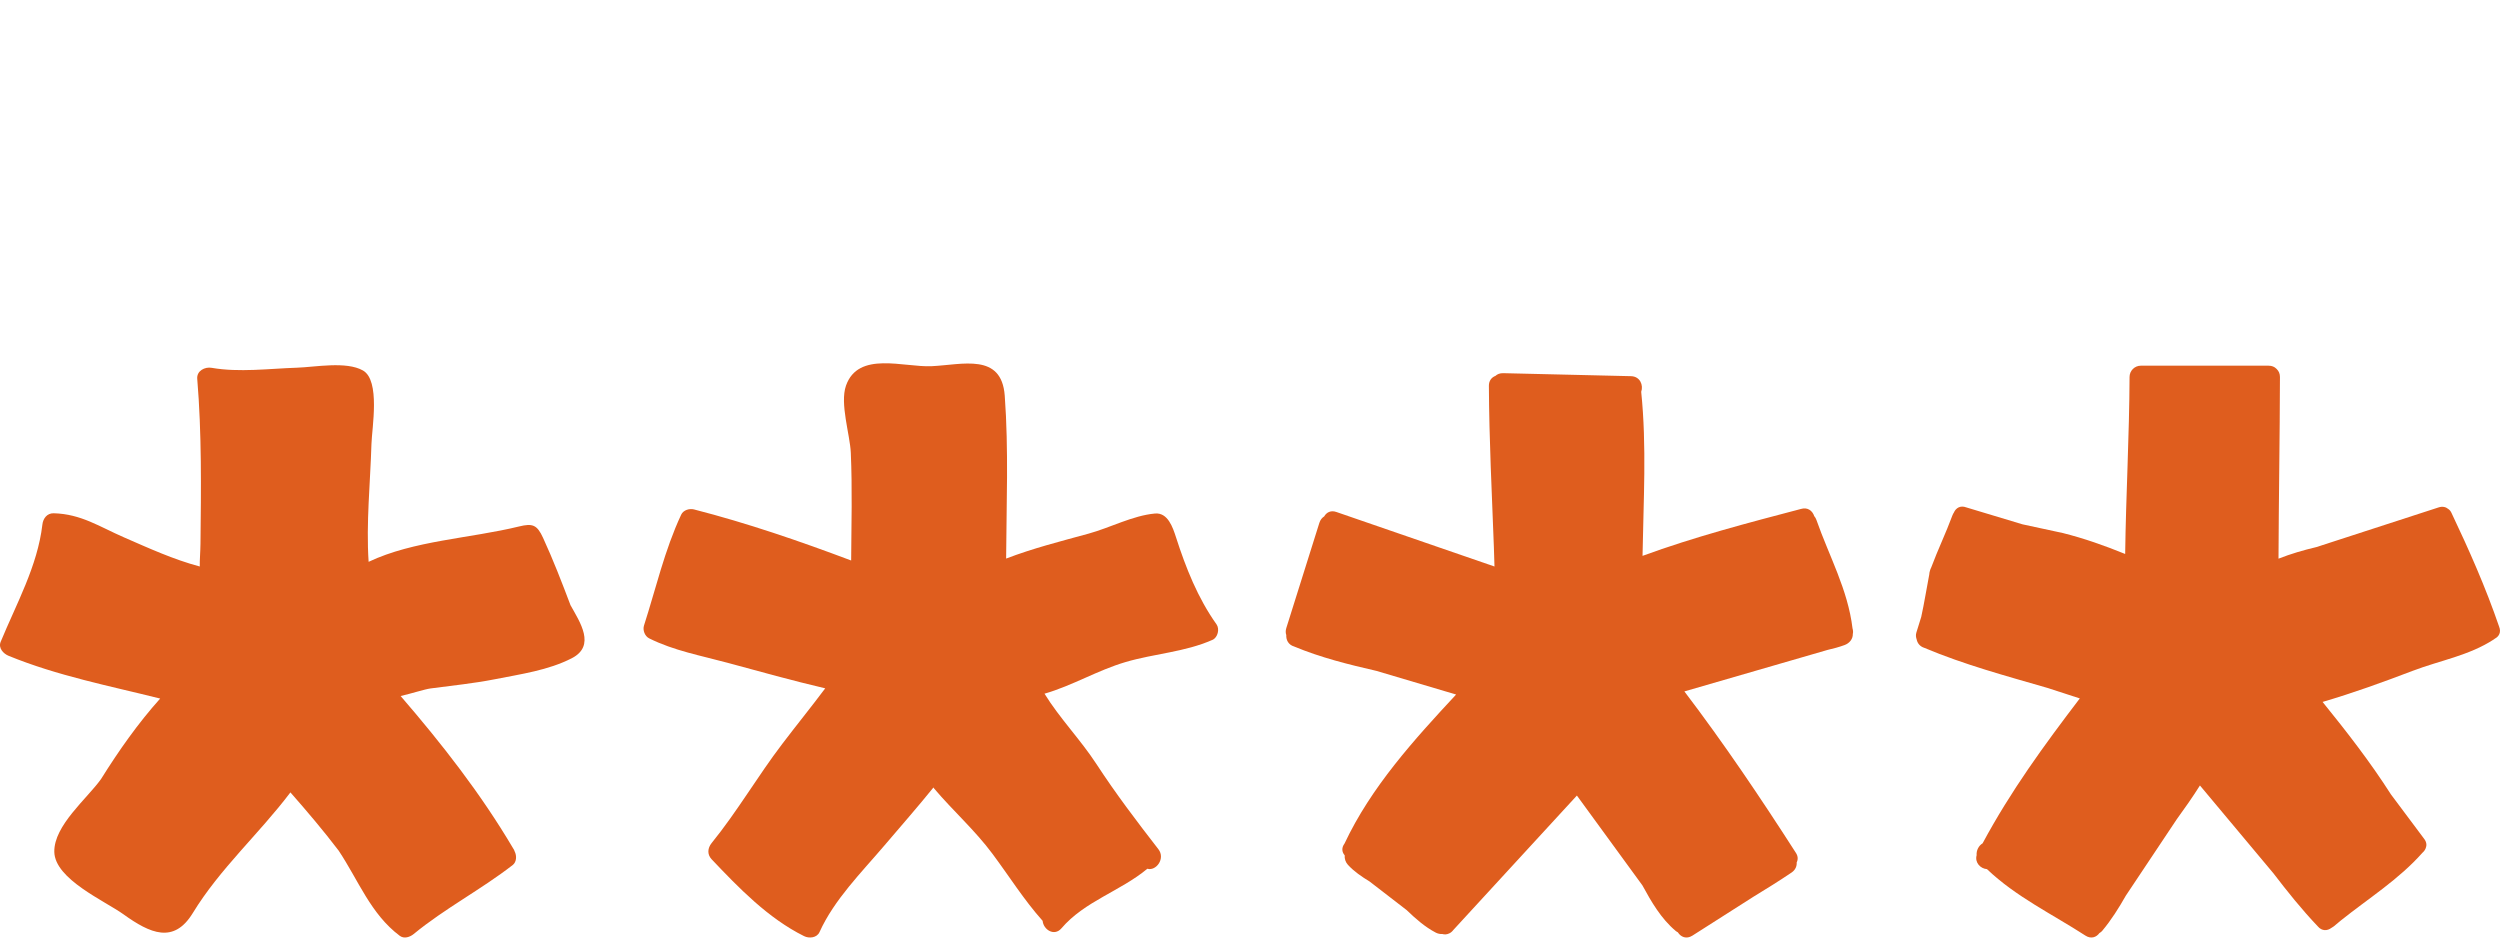<?xml version="1.0" encoding="utf-8"?>
<!-- Generator: Adobe Illustrator 16.0.0, SVG Export Plug-In . SVG Version: 6.00 Build 0)  -->
<!DOCTYPE svg PUBLIC "-//W3C//DTD SVG 1.1//EN" "http://www.w3.org/Graphics/SVG/1.1/DTD/svg11.dtd">
<svg version="1.1" xmlns="http://www.w3.org/2000/svg" xmlns:xlink="http://www.w3.org/1999/xlink" x="0px" y="0px" width="400px"
	 height="150px" viewBox="0 0 400 150" enable-background="new 0 0 400 150" xml:space="preserve">
<g id="Layer_1">
	<path fill="#DF5D1E" d="M91.281,96.83c-1.366-3.609-2.781-7.286-4.398-10.789c-0.953-2.079-1.674-2.333-3.826-1.808
		c-7.88,1.925-16.858,2.24-24.077,5.657c-0.414-6.218,0.27-12.638,0.452-18.835c0.077-2.58,1.453-10.184-1.367-11.781
		c-2.676-1.511-7.642-0.539-10.52-0.443c-4.447,0.144-9.289,0.79-13.697,0.019c-1.058-0.183-2.386,0.472-2.291,1.742
		c0.731,8.778,0.616,17.575,0.52,26.382c-0.019,1.405-0.134,2.608-0.115,3.667c-4.187-1.116-8.123-2.917-12.118-4.659
		c-3.879-1.684-6.882-3.753-11.262-3.859c-1.068-0.019-1.694,0.848-1.8,1.81c-0.779,6.651-4.158,12.657-6.679,18.769
		c-0.404,0.991,0.442,1.887,1.26,2.224c7.825,3.205,16.103,4.803,24.265,6.844c-3.551,3.966-6.622,8.335-9.461,12.878
		c-2.243,3.148-7.546,7.431-7.478,11.647c0.077,4.369,8.075,7.853,11.059,9.99c4.293,3.09,8.066,4.765,11.097-0.192
		c4.331-7.104,10.626-12.696,15.622-19.309c2.666,3.032,5.274,6.103,7.719,9.317c3.148,4.716,5.121,10.154,9.789,13.639
		c0.694,0.511,1.608,0.192,2.195-0.279c4.996-4.11,10.771-7.103,15.881-11.068c0.597-0.472,0.654-1.453,0.299-2.156
		c-0.049-0.173-0.135-0.346-0.26-0.52c-5.159-8.729-11.377-16.69-17.989-24.352c1.896-0.442,3.85-1.088,4.793-1.213
		c3.446-0.462,6.882-0.799,10.299-1.473c4.109-0.817,8.528-1.425,12.291-3.358C95.372,103.317,92.792,99.545,91.281,96.83z"/>
	<path fill="#DF5D1E" d="M194.648,99.902c-3.003-4.216-4.919-9.057-6.497-13.966c-0.491-1.501-1.28-3.966-3.359-3.772
		c-3.561,0.327-7.189,2.281-10.645,3.225c-4.456,1.222-8.884,2.338-13.167,3.984c0.048-8.683,0.414-17.402-0.222-26.065
		c-0.511-6.891-6.767-4.947-11.704-4.716c-4.466,0.202-11.723-2.474-13.696,3.109c-1.01,2.878,0.645,7.844,0.77,10.741
		c0.25,5.736,0.096,11.492,0.057,17.238c-8.258-3.108-16.603-5.977-25.15-8.172c-0.731-0.183-1.694,0.097-2.041,0.828
		c-2.666,5.698-4.042,11.8-5.958,17.758c-0.231,0.731,0.135,1.694,0.827,2.041c3.966,1.982,8.317,2.763,12.562,3.917
		c5.235,1.415,10.356,2.85,15.611,4.081c-2.243,2.994-4.601,5.9-6.862,8.875c-3.956,5.188-7.2,10.817-11.329,15.9
		c-0.625,0.789-0.722,1.78,0,2.56c4.37,4.61,9.048,9.452,14.803,12.311c0.809,0.404,2.051,0.289,2.474-0.645
		c2.349-5.198,6.728-9.559,10.395-13.87c2.628-3.089,5.294-6.121,7.835-9.269c0.039,0.048,0.066,0.105,0.105,0.164
		c3.023,3.57,6.546,6.689,9.346,10.462c2.696,3.619,4.996,7.324,8.018,10.713c0.116,1.396,1.848,2.54,3.003,1.203
		c3.707-4.341,9.443-5.948,13.754-9.539c1.376,0.414,2.936-1.616,1.761-3.128c-3.464-4.466-6.824-8.894-9.914-13.629
		c-2.57-3.937-5.852-7.276-8.306-11.251c4.475-1.29,8.489-3.745,12.974-5.063c4.64-1.366,9.432-1.578,13.908-3.552
		C194.85,102.001,195.168,100.644,194.648,99.902z"/>
	<path fill="#DF5D1E" d="M290.621,83.173c-0.086-0.24-0.201-0.433-0.346-0.597c-0.269-0.827-1.039-1.472-2.116-1.146
		c-8.529,2.243-17.075,4.476-25.353,7.508c0.143-8.759,0.683-17.508-0.213-26.247c0.377-1.05-0.163-2.464-1.626-2.503
		c-6.814-0.153-13.638-0.317-20.453-0.48c-0.549-0.01-0.953,0.163-1.242,0.433c-0.605,0.231-1.067,0.771-1.049,1.617
		c0.039,8.614,0.481,17.209,0.799,25.813c0.03,1.03,0.067,2.051,0.096,3.07c-8.44-2.906-16.872-5.822-25.312-8.729
		c-0.895-0.308-1.579,0.087-1.935,0.713c-0.327,0.202-0.616,0.539-0.771,1.029c-1.762,5.611-3.523,11.232-5.294,16.844
		c-0.126,0.424-0.114,0.789,0,1.107c-0.049,0.76,0.317,1.559,1.262,1.838c4.244,1.771,8.681,2.868,13.157,3.898
		c4.245,1.261,8.499,2.522,12.753,3.783c-6.747,7.257-13.61,14.812-17.846,23.831c-0.537,0.712-0.414,1.405,0.021,1.896
		c-0.049,0.53,0.124,1.078,0.5,1.502c0.991,1.088,2.233,1.925,3.483,2.686c1.975,1.521,3.957,3.051,5.938,4.581
		c1.416,1.367,2.908,2.686,4.659,3.601c0.338,0.173,0.693,0.24,1.049,0.221c0.348,0.106,0.722,0.077,1.088-0.096
		c0.241-0.106,0.463-0.289,0.654-0.539c6.593-7.171,13.188-14.351,19.78-21.521c3.493,4.793,6.987,9.577,10.48,14.37
		c1.443,2.646,2.985,5.322,5.323,7.286c0.115,0.086,0.231,0.173,0.355,0.231c0.453,0.73,1.348,1.145,2.32,0.528
		c3.264-2.079,6.526-4.158,9.788-6.237c2.061-1.251,4.101-2.521,6.093-3.868c0.617-0.424,0.848-1.03,0.809-1.617
		c0.231-0.453,0.231-1.011-0.164-1.579c-5.648-8.797-11.482-17.459-17.806-25.775c7.642-2.214,15.275-4.428,22.917-6.642
		c0.924-0.212,1.83-0.452,2.715-0.779c0.79-0.289,1.348-0.973,1.318-1.8c0-0.01,0-0.01,0.009-0.02
		c0.049-0.25,0.04-0.539-0.057-0.847C295.655,94.31,292.672,89.025,290.621,83.173z"/>
	<path fill="#DF5D1E" d="M399.855,100.253c-2.136-6.247-4.812-12.281-7.642-18.239c-0.124-0.25-0.288-0.443-0.491-0.577
		c-0.376-0.317-0.904-0.462-1.549-0.251c-6.506,2.118-13.023,4.226-19.539,6.343c-2.079,0.491-4.101,1.078-6.074,1.858
		c0.039-9.692,0.212-19.385,0.231-29.077c0-0.539-0.201-0.943-0.491-1.232c-0.009-0.01-0.019-0.019-0.028-0.029
		c-0.029-0.02-0.049-0.048-0.067-0.067c-0.289-0.289-0.693-0.472-1.222-0.472H342.53c-0.993,0-1.801,0.818-1.801,1.8
		c-0.038,9.442-0.577,18.884-0.701,28.326c-3.264-1.328-6.574-2.503-10.011-3.359c-2.138-0.472-4.284-0.914-6.42-1.386
		c-2.994-0.904-5.987-1.8-8.98-2.705c-0.972-0.375-1.693,0.106-2.002,0.838c-0.086,0.125-0.163,0.27-0.222,0.424
		c-1.039,2.82-2.348,5.524-3.396,8.345c-0.087,0.163-0.164,0.346-0.213,0.558c-0.067,0.193-0.086,0.366-0.096,0.539
		c-0.443,2.271-0.79,4.562-1.29,6.814c-0.259,0.838-0.521,1.675-0.78,2.513c-0.114,0.375-0.076,0.75,0.05,1.097
		c0.114,0.578,0.5,1.107,1.212,1.338c6.401,2.695,13.051,4.485,19.701,6.411c1.733,0.557,3.455,1.126,5.188,1.684
		c-5.735,7.526-11.06,14.822-15.554,23.187c-0.617,0.366-1.021,1.136-0.953,1.896c-0.327,1.193,0.616,2.156,1.656,2.233
		c4.609,4.408,10.433,7.189,15.755,10.635c0.906,0.588,1.762,0.25,2.233-0.404c0.154-0.086,0.309-0.202,0.443-0.355
		c1.463-1.743,2.656-3.657,3.782-5.631c2.715-4.071,5.43-8.144,8.143-12.214c1.289-1.771,2.551-3.571,3.716-5.419
		c3.897,4.648,7.787,9.307,11.684,13.966c0.012,0.009,0.012,0.009,0.021,0.02c2.262,2.954,4.582,5.861,7.151,8.556
		c0.664,0.79,1.53,0.723,2.156,0.26c0.143-0.077,0.278-0.163,0.404-0.26c0.386-0.327,0.769-0.645,1.154-0.962
		c4.447-3.552,9.239-6.535,13.043-10.828c0.259-0.222,0.413-0.463,0.509-0.713c0.183-0.433,0.164-0.953-0.231-1.482l-0.009-0.009
		c-0.038-0.058-0.087-0.125-0.136-0.184c-1.731-2.31-3.455-4.62-5.187-6.939c-3.331-5.217-7.064-10.01-10.936-14.794
		c4.89-1.434,9.646-3.156,14.419-4.976c4.39-1.675,8.999-2.425,12.994-5.033c0.049-0.039,0.086-0.077,0.135-0.106
		C399.827,101.851,400.231,101.168,399.855,100.253z"/>
</g>
<g id="Layer_2">
</g>
</svg>
